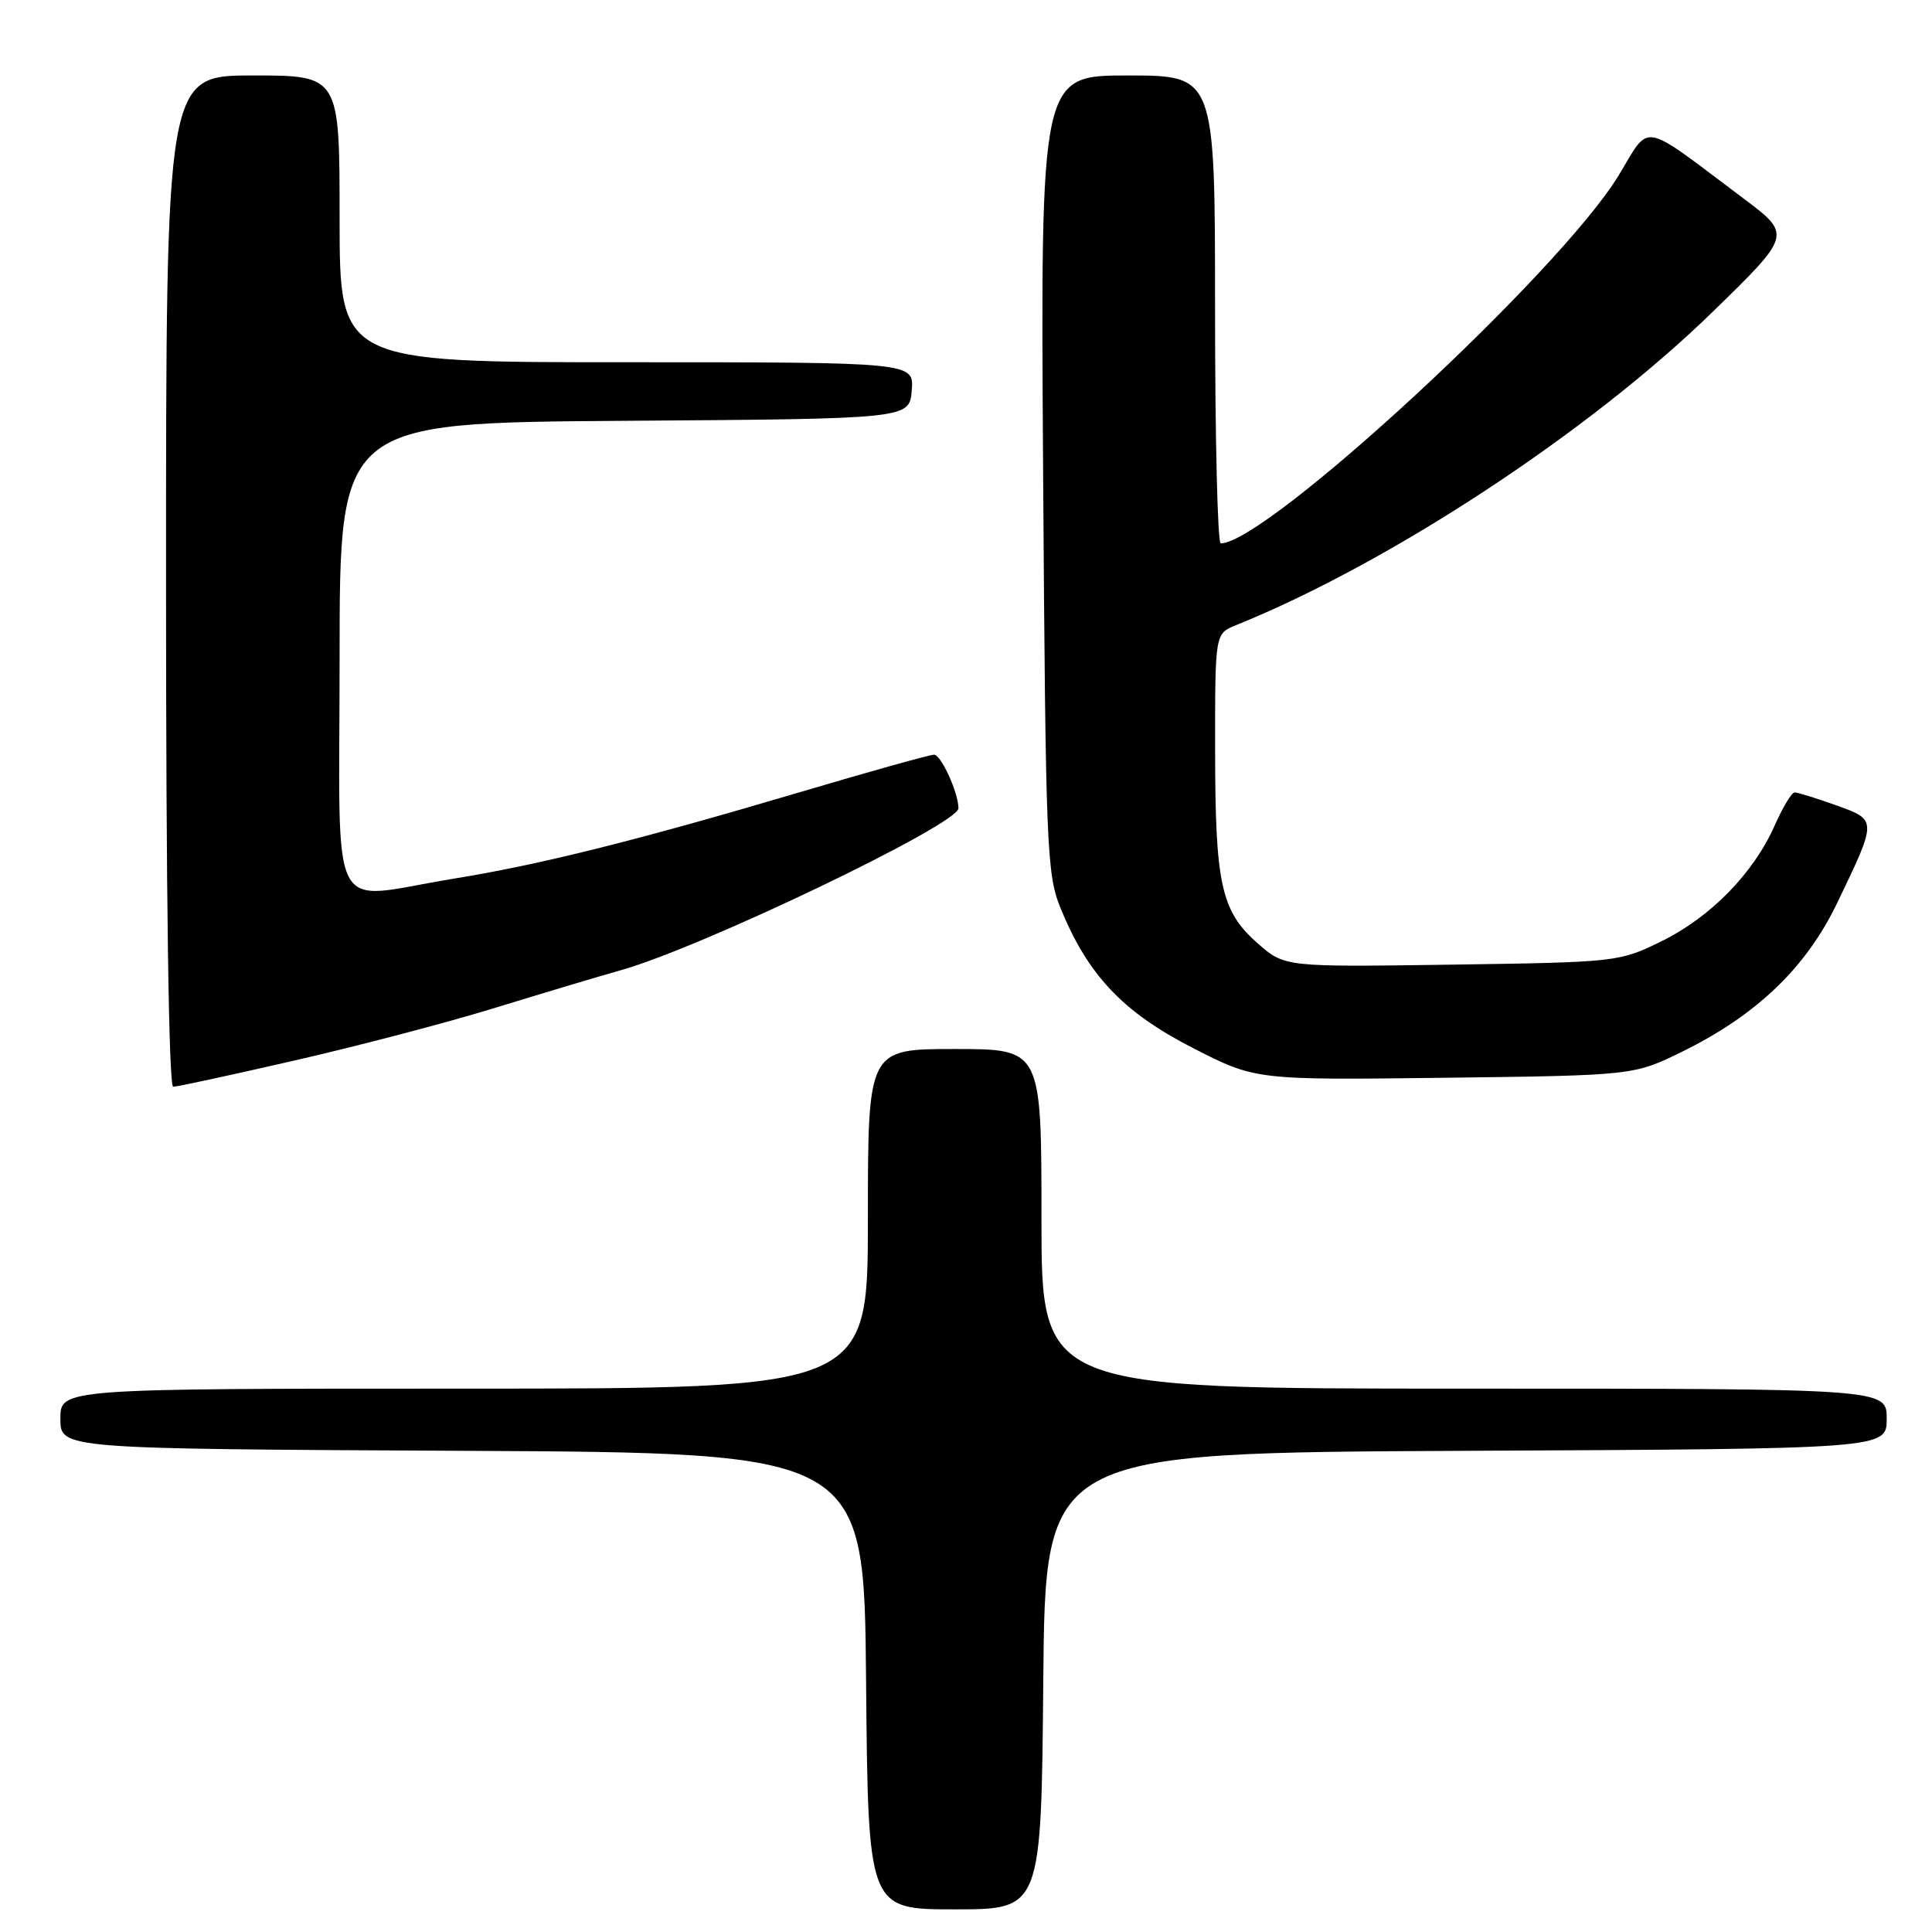 <?xml version="1.0" encoding="UTF-8" standalone="no"?>
<!DOCTYPE svg PUBLIC "-//W3C//DTD SVG 1.1//EN" "http://www.w3.org/Graphics/SVG/1.1/DTD/svg11.dtd" >
<svg xmlns="http://www.w3.org/2000/svg" xmlns:xlink="http://www.w3.org/1999/xlink" version="1.1" viewBox="0 0 256 256">
 <g >
 <path fill="currentColor"
d=" M 138.24 222.75 C 138.50 192.50 138.50 192.50 194.25 192.24 C 250.00 191.98 250.00 191.98 250.00 187.99 C 250.00 184.00 250.00 184.00 194.00 184.00 C 138.00 184.00 138.00 184.00 138.00 161.50 C 138.00 139.00 138.00 139.00 126.50 139.00 C 115.00 139.00 115.00 139.00 115.00 161.50 C 115.00 184.00 115.00 184.00 61.50 184.00 C 8.00 184.00 8.00 184.00 8.00 187.99 C 8.00 191.98 8.00 191.98 61.25 192.24 C 114.50 192.50 114.50 192.50 114.76 222.75 C 115.03 253.00 115.03 253.00 126.50 253.00 C 137.97 253.00 137.97 253.00 138.24 222.75 Z  M 39.08 140.51 C 47.44 138.60 59.27 135.49 65.39 133.61 C 71.50 131.73 79.10 129.45 82.29 128.55 C 93.02 125.53 127.00 109.22 127.00 107.10 C 127.00 105.07 124.70 100.00 123.77 100.00 C 123.20 100.00 115.26 102.22 106.12 104.93 C 84.31 111.39 71.59 114.57 59.99 116.45 C 43.19 119.18 45.00 122.74 45.00 87.01 C 45.00 56.02 45.00 56.02 82.75 55.76 C 120.50 55.50 120.50 55.50 120.81 51.75 C 121.12 48.00 121.12 48.00 83.06 48.00 C 45.00 48.00 45.00 48.00 45.00 29.00 C 45.00 10.00 45.00 10.00 33.50 10.00 C 22.00 10.00 22.00 10.00 22.00 77.00 C 22.00 118.54 22.36 144.00 22.95 144.00 C 23.47 144.00 30.73 142.43 39.08 140.51 Z  M 223.00 139.30 C 232.79 134.47 239.31 128.21 243.41 119.70 C 248.77 108.56 248.77 108.67 243.25 106.69 C 240.64 105.76 238.18 104.99 237.80 105.00 C 237.41 105.00 236.22 106.97 235.16 109.37 C 232.37 115.69 226.66 121.53 220.16 124.72 C 214.56 127.47 214.25 127.50 192.36 127.82 C 170.22 128.14 170.22 128.14 166.64 124.99 C 161.79 120.73 161.01 117.16 161.01 99.23 C 161.00 83.96 161.00 83.96 163.75 82.85 C 184.18 74.60 210.65 57.20 226.96 41.30 C 237.43 31.10 237.43 31.10 230.96 26.25 C 217.16 15.90 218.78 16.19 214.46 23.27 C 206.65 36.10 167.85 71.97 161.75 72.00 C 161.34 72.00 161.00 58.05 161.00 41.00 C 161.00 10.00 161.00 10.00 149.44 10.00 C 137.87 10.00 137.87 10.00 138.22 62.75 C 138.55 112.23 138.69 115.80 140.51 120.29 C 144.12 129.16 148.76 134.09 157.96 138.81 C 166.35 143.12 166.35 143.12 191.43 142.81 C 216.50 142.50 216.50 142.50 223.00 139.30 Z "/>
</g>
</svg>